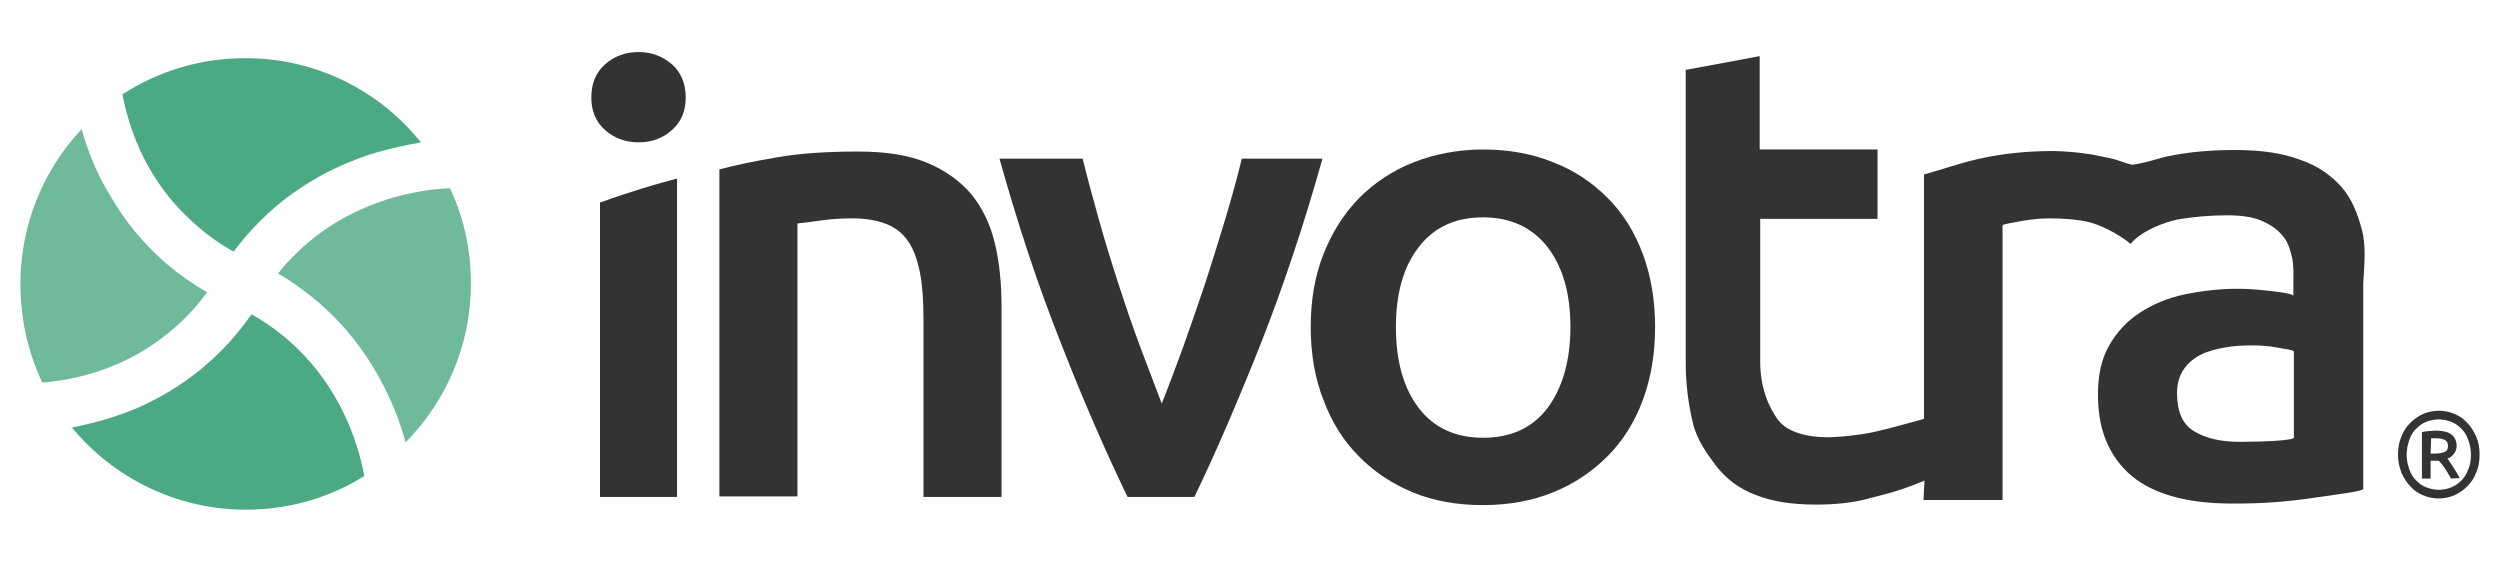 <?xml version="1.0" encoding="utf-8"?>
<!-- Generator: Adobe Illustrator 17.1.0, SVG Export Plug-In . SVG Version: 6.00 Build 0)  -->
<!DOCTYPE svg PUBLIC "-//W3C//DTD SVG 1.1//EN" "http://www.w3.org/Graphics/SVG/1.1/DTD/svg11.dtd">
<svg version="1.1" id="Layer_1" xmlns="http://www.w3.org/2000/svg" xmlns:xlink="http://www.w3.org/1999/xlink" x="0px" y="0px"
	 viewBox="0 0 490 110" enable-background="new 0 0 490 110" xml:space="preserve">
<g>
	<g>
		<path fill="#333333" d="M141,33.2c3-0.8,6.8-1.6,11.5-2.4c4.7-0.8,10-1.1,15.7-1.1c5.4,0,9.9,0.7,13.5,2.2
			c3.6,1.5,6.5,3.6,8.7,6.2c2.2,2.7,3.7,5.9,4.6,9.6c0.9,3.8,1.3,7.9,1.3,12.4v37.3H181V62.5c0-3.6-0.2-6.6-0.7-9.1
			c-0.5-2.5-1.2-4.5-2.3-6.1c-1.1-1.6-2.5-2.7-4.3-3.4c-1.8-0.7-4-1.1-6.6-1.1c-1.9,0-4,0.1-6.1,0.4c-2.1,0.3-3.7,0.5-4.7,0.6v53.5
			H141V33.2z"/>
		<path fill="#333333" d="M221,97.4c-4.2-8.7-8.6-18.7-13-30c-4.5-11.3-8.5-23.4-12.1-36.3h16.3c0.9,3.7,2,7.7,3.2,12
			c1.2,4.3,2.5,8.5,3.9,12.8c1.4,4.3,2.8,8.4,4.3,12.4c1.5,4,2.9,7.6,4.1,10.8c1.3-3.2,2.6-6.8,4.1-10.8c1.4-4,2.9-8.2,4.3-12.4
			c1.4-4.3,2.7-8.5,4-12.8c1.3-4.3,2.4-8.3,3.3-12h15.8c-3.6,12.9-7.7,25.1-12.1,36.3c-4.5,11.3-8.8,21.3-13,30H221z"/>
		<path fill="#333333" d="M324.4,64.1c0,5.2-0.8,10-2.4,14.3c-1.6,4.3-3.9,8-6.9,11c-3,3-6.5,5.4-10.7,7.1
			c-4.2,1.7-8.8,2.5-13.8,2.5c-5,0-9.6-0.8-13.7-2.5c-4.1-1.7-7.7-4.1-10.6-7.1c-3-3-5.3-6.7-6.9-11c-1.7-4.3-2.5-9.1-2.5-14.3
			c0-5.2,0.8-10,2.5-14.3c1.7-4.3,4-7.9,7-11c3-3,6.6-5.4,10.7-7c4.1-1.6,8.7-2.5,13.6-2.5c4.9,0,9.5,0.8,13.7,2.5
			c4.2,1.6,7.7,4,10.7,7c3,3,5.3,6.7,6.9,11C323.6,54.1,324.4,58.9,324.4,64.1z M307.8,64.1c0-6.6-1.5-11.8-4.5-15.7
			c-3-3.8-7.2-5.8-12.6-5.8s-9.6,1.9-12.6,5.8c-3,3.8-4.5,9.1-4.5,15.7c0,6.7,1.5,12,4.5,15.9c3,3.9,7.2,5.8,12.6,5.8
			s9.6-1.9,12.6-5.8C306.2,76.1,307.8,70.8,307.8,64.1z"/>
		<g>
			<polygon fill="#333333" points="417.2,45.2 417.2,45.2 417.2,45.2 			"/>
			<path fill="#333333" d="M462.9,44.9c-0.9-3.3-2-6-4-8.3c-2.1-2.3-4.6-4.1-8.1-5.3c-3.5-1.3-7.6-1.9-12.7-1.9c-4.2,0-8.3,0.3-12,1
				c-3.5,0.6-4.2,1.3-8.2,1.9v0c-1.6-0.4-2.7-0.9-3.9-1.2c-1.3-0.3-2.5-0.5-3.9-0.8c-1.4-0.2-2.7-0.4-4-0.5
				c-1.4-0.1-2.5-0.2-3.5-0.2c-5.4,0-10.1,0.5-14.6,1.5c-4.4,1-6.9,2-10.9,3.1v47.9c-4.4,1.2-6.8,1.9-9.1,2.4
				c-2.2,0.6-7.1,1.2-9.9,1.2c-4.1,0-7.9-1.1-9.6-3.4c-1.7-2.3-3.5-6.1-3.5-11.4v-28H368V29.3h-23.1V11l-14.5,2.7v57.5
				c0,4.4,0.6,8.3,1.4,11.7c0.8,3.4,2.9,6.2,4.7,8.6c1.9,2.4,4.4,4.3,7.6,5.5c3.2,1.3,7.1,1.9,11.9,1.9c3.9,0,7.4-0.4,10.3-1.2
				c2-0.6,4.9-1,10.9-3.5L377,98h15.5V44.2c0-0.3,1.9-0.5,3.8-0.9c1.9-0.3,3.6-0.5,5.3-0.5c3,0,5.5,0.2,7.7,0.7
				c2.2,0.5,5.9,2.3,8.3,4.3c2.1-2.6,6.8-4.3,9.3-4.8c3-0.5,6.2-0.8,9.7-0.8c2.6,0,4.8,0.3,6.5,1c1.7,0.7,3.1,1.6,4.2,2.9
				c1.1,1.2,1.5,2.6,1.9,4.2c0.4,1.6,0.3,3.3,0.3,5.1V58c0-0.5-3.8-0.9-5.7-1.1c-1.9-0.2-3.5-0.3-5.2-0.3c-3.6,0-7,0.4-10.4,1.1
				c-3.3,0.7-6.2,1.9-8.8,3.6c-2.5,1.6-4.5,3.8-6,6.4c-1.5,2.6-2.2,5.8-2.2,9.6c0,4,0.7,7.3,2,10c1.3,2.7,3.1,4.9,5.4,6.6
				c2.3,1.7,5.1,2.9,8.4,3.7c3.3,0.8,6.9,1.1,10.9,1.1c6,0,10.6-0.4,15.4-1.1c4.8-0.7,9.9-1.3,9.9-1.8V55.6
				C463.4,51.7,463.8,48.2,462.9,44.9z M449.6,85.8c0,0.5-5.7,0.8-10.5,0.8c-3.9,0-6.8-0.7-9.1-2.1c-2.3-1.4-3.3-3.9-3.3-7.5
				c0-1.9,0.5-3.4,1.3-4.6c0.8-1.2,2-2.2,3.4-2.9c1.4-0.7,3-1.1,4.7-1.4c1.7-0.3,3.4-0.4,5.1-0.4c1.9,0,3.4,0.1,5,0.4
				c1.6,0.3,3.4,0.5,3.4,0.8V85.8z"/>
		</g>
		<path fill="#333333" d="M134.4,19.1c0,2.7-0.9,4.8-2.7,6.4c-1.8,1.6-4,2.4-6.5,2.4c-2.6,0-4.8-0.8-6.6-2.4
			c-1.8-1.6-2.7-3.7-2.7-6.4c0-2.8,0.9-4.9,2.7-6.5c1.8-1.6,4-2.4,6.6-2.4c2.5,0,4.6,0.8,6.5,2.4C133.4,14.1,134.4,16.3,134.4,19.1z
			"/>
		<path fill="#333333" d="M117.6,39.7v57.7h15.1V35l0,0C128.8,36,123.7,37.5,117.6,39.7z"/>
		<g>
			<path fill="#333333" d="M486,89.1c0,1.3-0.2,2.5-0.7,3.6c-0.4,1.1-1,1.9-1.8,2.7c-0.7,0.7-1.6,1.3-2.5,1.7c-1,0.4-2,0.6-3,0.6
				s-2.1-0.2-3-0.6c-1-0.4-1.8-0.9-2.5-1.7c-0.7-0.7-1.3-1.6-1.8-2.7c-0.4-1.1-0.7-2.2-0.7-3.6c0-1.3,0.2-2.5,0.7-3.6
				c0.4-1.1,1-1.9,1.8-2.7c0.7-0.7,1.6-1.3,2.5-1.7c1-0.4,2-0.6,3-0.6s2.1,0.2,3,0.6c1,0.4,1.8,0.9,2.5,1.7c0.7,0.7,1.3,1.6,1.8,2.7
				C485.8,86.6,486,87.8,486,89.1z M484.3,89.1c0-1-0.2-2-0.5-2.8c-0.3-0.9-0.7-1.6-1.3-2.2c-0.6-0.6-1.2-1.1-2-1.4
				c-0.8-0.3-1.6-0.5-2.5-0.5c-0.9,0-1.8,0.2-2.5,0.5c-0.8,0.3-1.4,0.8-2,1.4c-0.6,0.6-1,1.3-1.3,2.2c-0.3,0.9-0.5,1.8-0.5,2.8
				c0,1,0.2,2,0.5,2.8c0.3,0.9,0.7,1.6,1.3,2.2c0.6,0.6,1.2,1.1,2,1.4c0.8,0.3,1.6,0.5,2.5,0.5c0.9,0,1.8-0.2,2.5-0.5
				c0.8-0.3,1.4-0.8,2-1.4c0.6-0.6,1-1.3,1.3-2.2C484.2,91.1,484.3,90.1,484.3,89.1z M480.4,93.8c-0.4-0.7-0.8-1.4-1.2-2
				c-0.4-0.6-0.8-1.1-1.2-1.5h-1.6v3.5h-1.7v-9.1c0.4-0.1,0.9-0.2,1.3-0.2c0.5,0,0.9-0.1,1.3-0.1c1.3,0,2.4,0.2,3.1,0.7
				c0.7,0.5,1.1,1.3,1.1,2.3c0,0.6-0.2,1.1-0.5,1.5c-0.3,0.4-0.7,0.8-1.3,1c0.2,0.2,0.3,0.4,0.5,0.7c0.2,0.3,0.4,0.6,0.6,0.9
				c0.2,0.3,0.4,0.7,0.7,1.1c0.2,0.4,0.4,0.7,0.6,1.1L480.4,93.8L480.4,93.8z M476.4,88.9h0.9c0.7,0,1.3-0.1,1.8-0.3
				c0.5-0.2,0.7-0.6,0.7-1.2c0-0.6-0.2-1-0.7-1.2c-0.4-0.2-1-0.3-1.6-0.3c-0.2,0-0.4,0-0.5,0c-0.2,0-0.4,0-0.5,0L476.4,88.9
				L476.4,88.9z"/>
		</g>
	</g>
	<g>
		<path fill="#4BA983" d="M72.4,30.3C67,32.1,62,34.6,57.5,37.8c-4.5,3.2-8.4,7.1-11.7,11.5c-2.1-1.1-4.8-2.9-7.6-5.4
			c-7.4-6.5-12.2-15.1-14.2-25.4c6.9-4.5,15.2-7.1,24.1-7.1c13.9,0,26.3,6.4,34.4,16.5C79.8,28.4,76.3,29.1,72.4,30.3z"/>
		<path fill="#6FBA9B" d="M32.3,51.4c3,2.6,5.9,4.5,8.3,5.9c-1.4,1.9-3.4,4.3-6.1,6.7c-7.2,6.4-16,10.1-26.2,11
			C5.5,69.1,4,62.6,4,55.6c0-11.7,4.6-22.4,12-30.3c1.3,4.7,3.2,9.2,5.7,13.2C24.5,43.4,28.1,47.7,32.3,51.4z"/>
		<path fill="#6FBA9B" d="M76.1,77.5c-2.4-5.2-5.5-9.8-9.2-13.9c-3.6-3.9-7.8-7.3-12.4-10C66.7,38.3,84.4,37,88.2,36.9
			c2.7,5.7,4.1,12,4.1,18.7c0,12.1-4.9,23.1-12.8,31.1C78.8,84.1,77.7,80.9,76.1,77.5z"/>
		<path fill="#4BA983" d="M27.3,79.8c5.1-2.3,9.8-5.3,14-9.1c3.7-3.3,6.3-6.7,8-9.1c17.2,9.7,21.2,26.7,22.1,31.7
			c-6.7,4.2-14.7,6.6-23.2,6.6c-13.7,0-26-6.3-34.1-16.1C18.7,82.9,23.1,81.6,27.3,79.8z"/>
	</g>
</g>
</svg>
